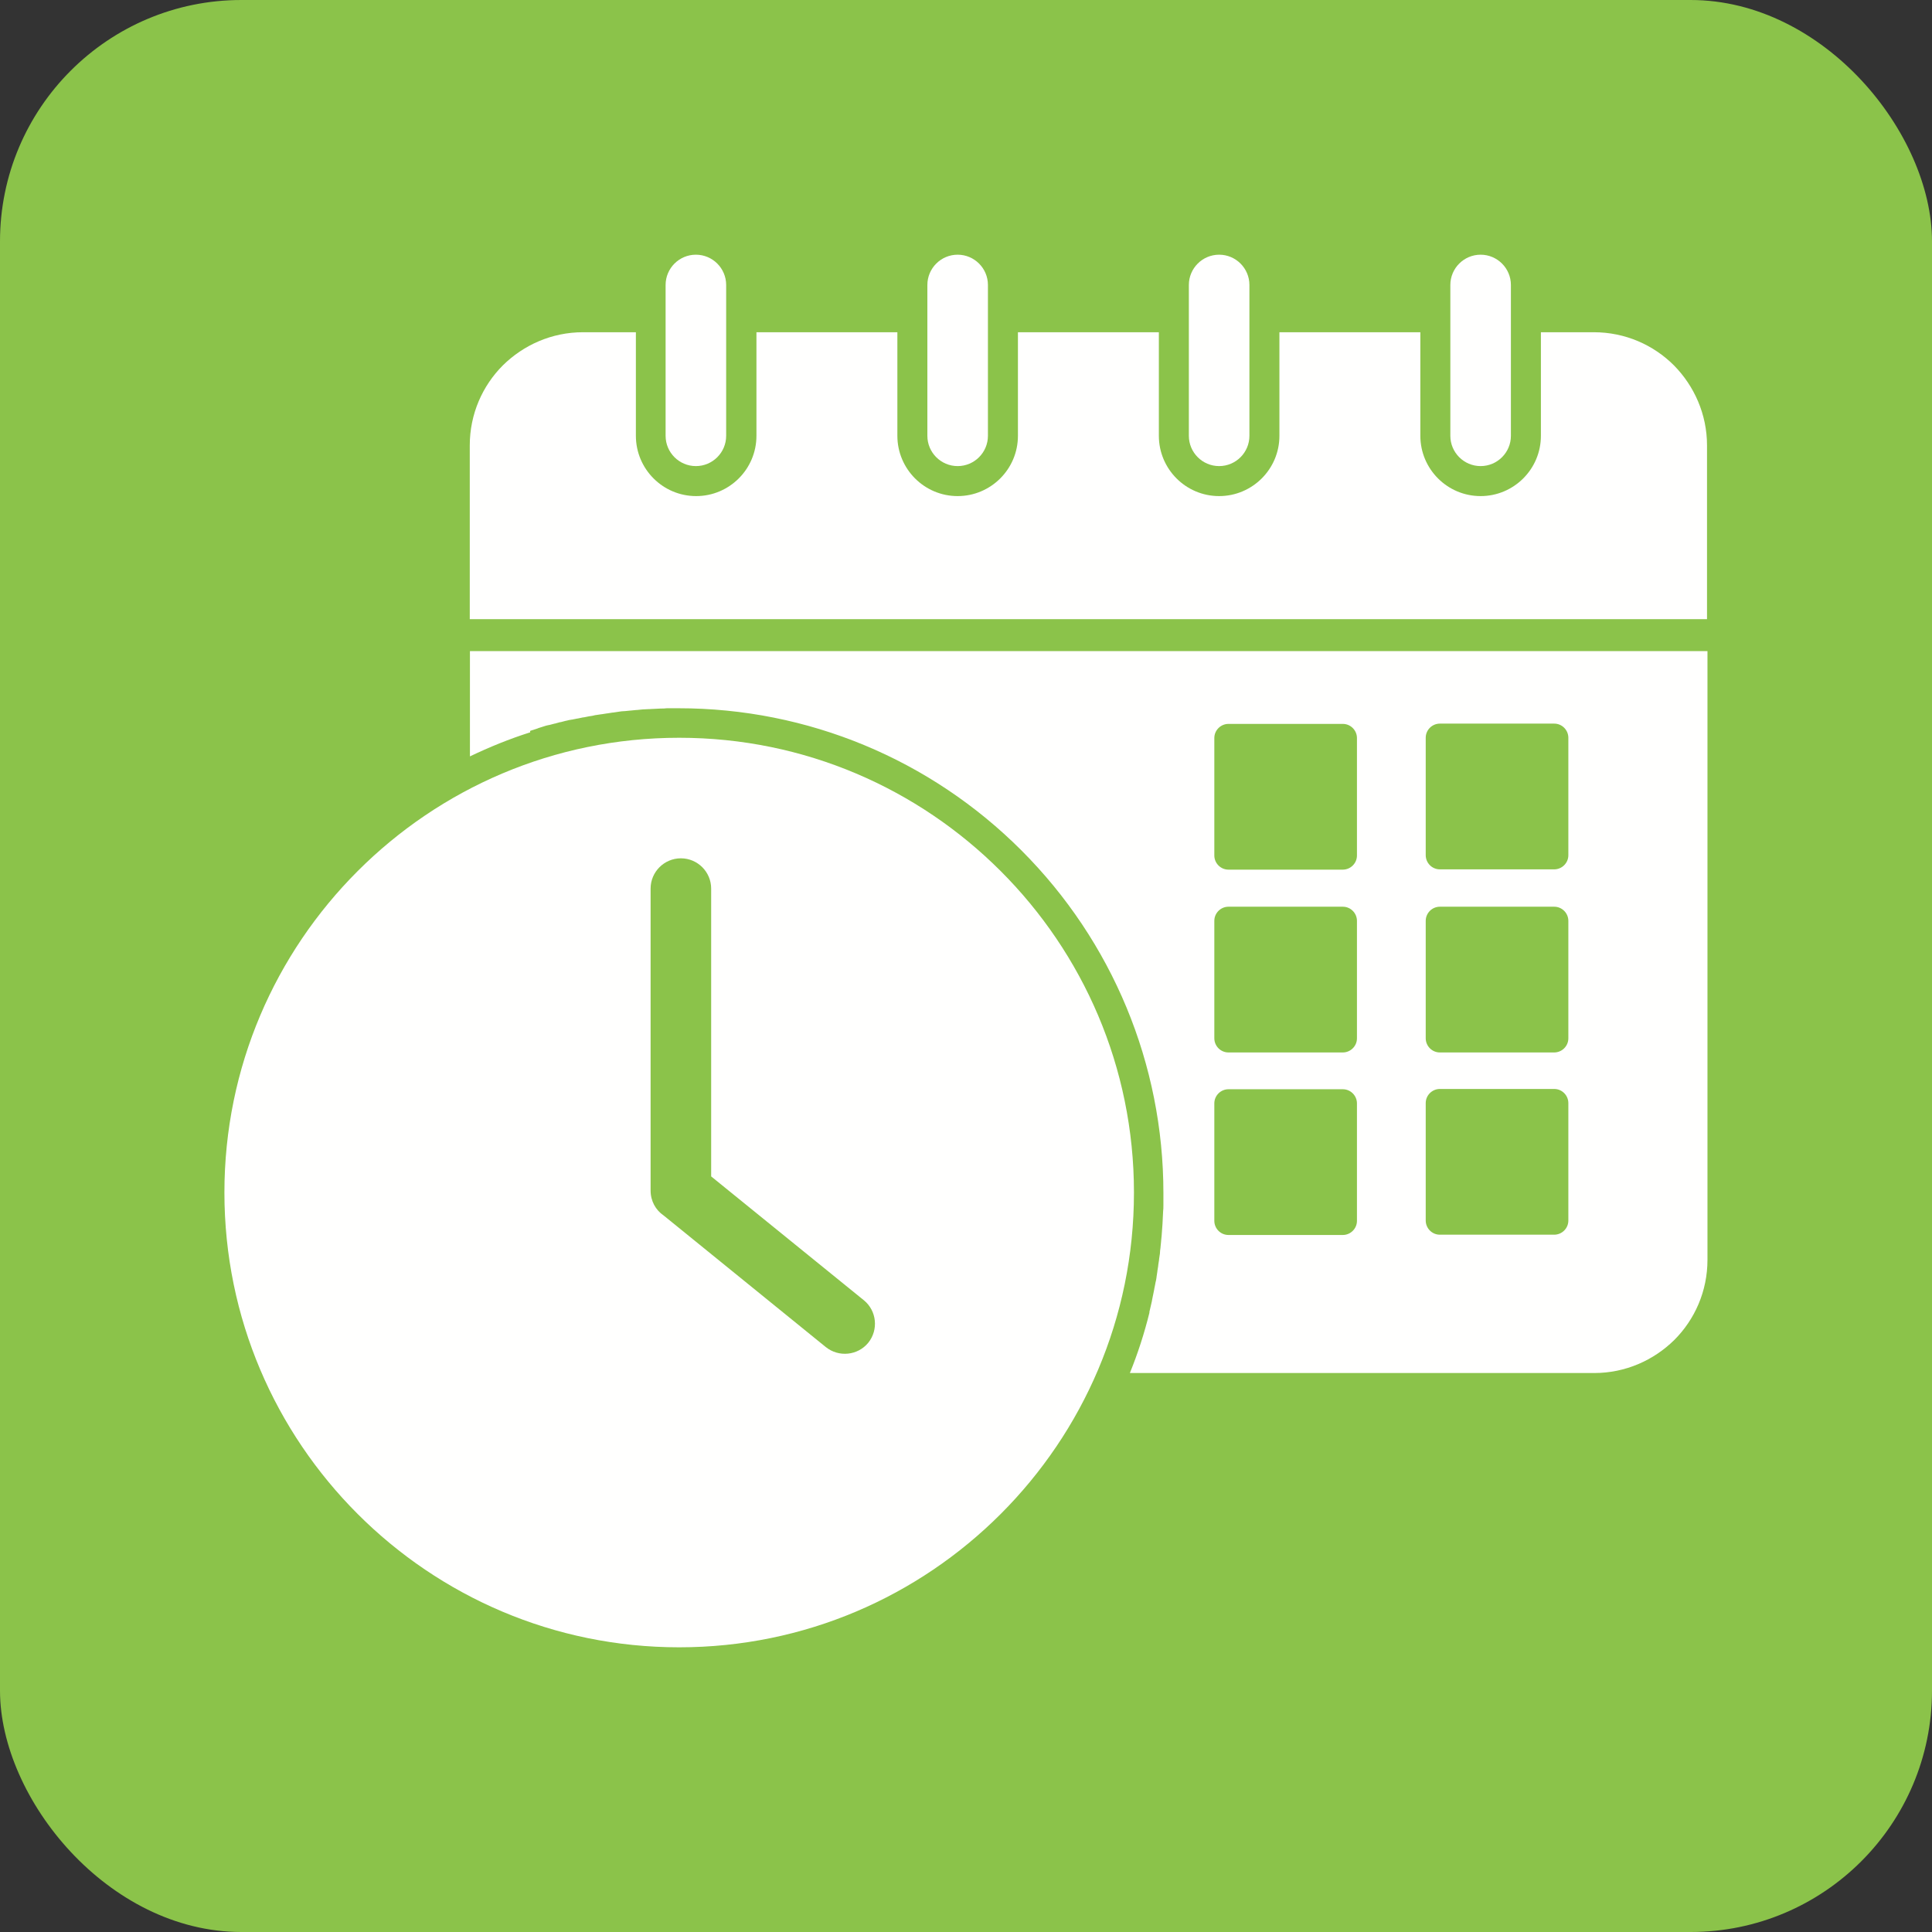 <?xml version="1.0" encoding="UTF-8"?>
<!DOCTYPE svg PUBLIC "-//W3C//DTD SVG 1.1//EN" "http://www.w3.org/Graphics/SVG/1.1/DTD/svg11.dtd">
<!-- Creator: CorelDRAW -->
<svg xmlns="http://www.w3.org/2000/svg" xml:space="preserve" width="6.827in" height="6.827in" style="shape-rendering:geometricPrecision; text-rendering:geometricPrecision; image-rendering:optimizeQuality; fill-rule:evenodd; clip-rule:evenodd"
viewBox="0 0 6.827 6.827"
 xmlns:xlink="http://www.w3.org/1999/xlink">
 <rect x="0" y="0" width="6.827" height="6.827" fill="#333333" stroke="none"/>
 <defs>
  <style type="text/css">
   <![CDATA[
    .fil0 {fill:#8BC34A}
    .fil1 {fill:#FFFFFE}
    .fil2 {fill:#FFFFFE;fill-rule:nonzero}
   ]]>
  </style>
 </defs>
 <g id="Layer_x0020_1">
  <rect class="fil0" width="6.827" height="6.827" rx="0.853" ry="0.853"/>
  <g id="_215564432">
   <path id="_215564192" class="fil1" d="M2.4 2.607c0.444,0 0.845,0.18 1.136,0.471 0.291,0.291 0.471,0.692 0.471,1.136 0,0.444 -0.18,0.845 -0.471,1.136 -0.291,0.291 -0.692,0.471 -1.136,0.471 -0.444,0 -0.845,-0.18 -1.136,-0.471 -0.291,-0.291 -0.471,-0.692 -0.471,-1.136 0,-0.444 0.18,-0.845 0.471,-1.136 0.291,-0.291 0.692,-0.471 1.136,-0.471zm0.113 0.533c0,-0.059 -0.048,-0.107 -0.107,-0.107 -0.059,0 -0.107,0.048 -0.107,0.107l0 1.067c0,0.037 0.018,0.069 0.046,0.088l0.573 0.465c0.046,0.037 0.113,0.03 0.15,-0.015 0.037,-0.046 0.03,-0.113 -0.015,-0.15l-0.54 -0.438 0 -1.016z"/>
   <path id="_215564600" class="fil2" d="M1.873 2.583l0 -3.14961e-005 0.008 -0.003 0 -0 0.001 -0c0.006,-0.002 0.012,-0.004 0.018,-0.006l0.002 -0.001c0.006,-0.002 0.013,-0.004 0.019,-0.006l0 -7.87402e-005c0.006,-0.002 0.013,-0.004 0.019,-0.005l0.001 -0c0.006,-0.002 0.013,-0.003 0.019,-0.005l0.001 -0c0.006,-0.002 0.012,-0.003 0.018,-0.005l0.002 -0c0.006,-0.002 0.013,-0.003 0.019,-0.005l0.001 -0c0.006,-0.002 0.013,-0.003 0.019,-0.004l0.001 -0c0.007,-0.001 0.013,-0.003 0.02,-0.004l0.001 -0c0.006,-0.001 0.013,-0.003 0.019,-0.004l0.002 -0c0.007,-0.001 0.013,-0.003 0.02,-0.004l0.001 -0c0.007,-0.001 0.013,-0.002 0.02,-0.004l0.001 -0c0.007,-0.001 0.013,-0.002 0.02,-0.003l0.001 -0c0.006,-0.001 0.013,-0.002 0.019,-0.003l0.001 -0c0.006,-0.001 0.013,-0.002 0.019,-0.003l0.002 -0c0.007,-0.001 0.013,-0.002 0.02,-0.003l0 -5.90551e-005c0.007,-0.001 0.014,-0.002 0.02,-0.002l0.001 -0c0.007,-0.001 0.013,-0.001 0.02,-0.002l0.001 -0c0.007,-0.001 0.013,-0.001 0.02,-0.002l0.002 -0c0.007,-0.001 0.013,-0.001 0.02,-0.002l4.33071e-005 -3.93701e-006c0.007,-0 0.013,-0.001 0.02,-0.001l0.002 -0c0.006,-0 0.013,-0.001 0.019,-0.001l0.001 -3.93701e-005 0.001 -2.75591e-005c0.007,-0 0.013,-0.001 0.02,-0.001l0.001 -2.75591e-005c0.007,-0 0.014,-0 0.021,-0.001l2.3622e-005 0 0 -7.87402e-006c0.007,-0 0.013,-0 0.02,-0l0.002 -1.9685e-005c0.007,-7.87402e-005 0.014,-0 0.02,-0 0.456,0 0.889,0.18 1.211,0.502 0.322,0.322 0.502,0.756 0.502,1.211 0,0.007 -4.33071e-005,0.014 -0,0.021l-1.9685e-005 0.002c-8.66142e-005,0.007 -0,0.013 -0,0.02l-2.3622e-005 0.001c-0,0.007 -0,0.014 -0.001,0.021l-1.9685e-005 0.001c-0,0.007 -0.001,0.014 -0.001,0.02l-4.72441e-005 0.001c-0,0.007 -0.001,0.013 -0.001,0.02l-3.93701e-005 0.001 -3.93701e-005 0.001c-0.001,0.014 -0.002,0.028 -0.003,0.041l-5.11811e-005 0.001c-0.001,0.007 -0.001,0.013 -0.002,0.02l-0 0.001c-0.001,0.007 -0.001,0.013 -0.002,0.02l-0 0.001c-0.001,0.007 -0.002,0.013 -0.002,0.02l-9.44882e-005 0.001c-0.001,0.007 -0.002,0.013 -0.003,0.02l-0 0.001 0 2.75591e-005 -0 0.001c-0.001,0.006 -0.002,0.013 -0.003,0.019l-0 0.002c-0.001,0.006 -0.002,0.013 -0.003,0.019l-0 0.001c-0.001,0.007 -0.002,0.013 -0.003,0.02l-0 0.001c-0.001,0.007 -0.002,0.013 -0.004,0.02l-0 0.001c-0.001,0.007 -0.003,0.013 -0.004,0.02l-7.48031e-005 0 -0 0.001c-0.001,0.007 -0.003,0.013 -0.004,0.02l-5.90551e-005 0c-0.001,0.007 -0.003,0.013 -0.004,0.02l-0 0.001c-0.003,0.013 -0.006,0.026 -0.009,0.039l-0 0.001 -0 0.002 -1.1811e-005 0c-0.018,0.073 -0.041,0.144 -0.069,0.213l1.641 0c0.11,0 0.21,-0.045 0.283,-0.117 0.072,-0.072 0.117,-0.172 0.117,-0.283l0 -2.151 -0.213 0 -3.947 0 -0.213 0 0 0.372c0.069,-0.033 0.14,-0.062 0.213,-0.085zm2.418 1.086l0 -0.415c0,-0.028 0.023,-0.05 0.05,-0.05l0.404 0c0.028,0 0.05,0.023 0.05,0.05l0 0.415c0,0.028 -0.023,0.05 -0.05,0.05l-0.404 0c-0.028,0 -0.05,-0.023 -0.05,-0.05zm0.05 0.18l0.404 0c0.028,0 0.05,0.023 0.05,0.05l0 0.415c0,0.028 -0.023,0.05 -0.05,0.05l-0.404 0c-0.028,0 -0.05,-0.023 -0.05,-0.05l0 -0.415c0,-0.028 0.023,-0.05 0.05,-0.05zm0 -1.291l0.404 0c0.028,0 0.05,0.023 0.05,0.05l0 0.415c0,0.028 -0.023,0.05 -0.05,0.05l-0.404 0c-0.028,0 -0.05,-0.023 -0.05,-0.05l0 -0.415c0,-0.028 0.023,-0.05 0.05,-0.05zm0.747 1.161c-0.028,0 -0.05,-0.023 -0.05,-0.05l0 -0.415c0,-0.028 0.023,-0.05 0.05,-0.05l0.404 0c0.028,0 0.05,0.023 0.05,0.05l0 0.415c0,0.028 -0.023,0.05 -0.05,0.05l-0.404 0zm0 0.129l0.404 0c0.028,0 0.05,0.023 0.05,0.05l0 0.415c0,0.028 -0.023,0.05 -0.05,0.05l-0.404 0c-0.028,0 -0.05,-0.023 -0.05,-0.05l0 -0.415c0,-0.028 0.023,-0.05 0.05,-0.05zm0 -1.291l0.404 0c0.028,0 0.05,0.023 0.05,0.05l0 0.415c0,0.028 -0.023,0.05 -0.05,0.05l-0.404 0c-0.028,0 -0.05,-0.023 -0.05,-0.05l0 -0.415c0,-0.028 0.023,-0.05 0.05,-0.05zm0.944 -0.369l0 -0.614c0,-0.11 -0.045,-0.21 -0.117,-0.283 -0.072,-0.072 -0.172,-0.117 -0.283,-0.117l-0.187 0 0 0.366c0,0.118 -0.096,0.213 -0.213,0.213 -0.118,0 -0.213,-0.096 -0.213,-0.213l0 -0.366 -0.498 0 0 0.366c0,0.118 -0.096,0.213 -0.213,0.213 -0.118,0 -0.213,-0.096 -0.213,-0.213l0 -0.366 -0.498 0 0 0.366c0,0.118 -0.096,0.213 -0.213,0.213 -0.118,0 -0.213,-0.096 -0.213,-0.213l0 -0.366 -0.498 0 0 0.366c0,0.118 -0.096,0.213 -0.213,0.213 -0.118,0 -0.213,-0.096 -0.213,-0.213l0 -0.366 -0.187 0c-0.11,0 -0.21,0.045 -0.283,0.117 -0.072,0.072 -0.117,0.172 -0.117,0.283l0 0.614 4.373 0z"/>
   <path id="_215564480" class="fil2" d="M2.566 1.007c0,-0.059 -0.048,-0.107 -0.107,-0.107 -0.059,0 -0.107,0.048 -0.107,0.107l0 0.533c0,0.059 0.048,0.107 0.107,0.107 0.059,0 0.107,-0.048 0.107,-0.107l0 -0.533zm2.773 0c0,-0.059 -0.048,-0.107 -0.107,-0.107 -0.059,0 -0.107,0.048 -0.107,0.107l0 0.533c0,0.059 0.048,0.107 0.107,0.107 0.059,0 0.107,-0.048 0.107,-0.107l0 -0.533zm-0.924 0c0,-0.059 -0.048,-0.107 -0.107,-0.107 -0.059,0 -0.107,0.048 -0.107,0.107l0 0.533c0,0.059 0.048,0.107 0.107,0.107 0.059,0 0.107,-0.048 0.107,-0.107l0 -0.533zm-0.924 0c0,-0.059 -0.048,-0.107 -0.107,-0.107 -0.059,0 -0.107,0.048 -0.107,0.107l0 0.533c0,0.059 0.048,0.107 0.107,0.107 0.059,0 0.107,-0.048 0.107,-0.107l0 -0.533z"/>
  </g>
 </g>
</svg>
